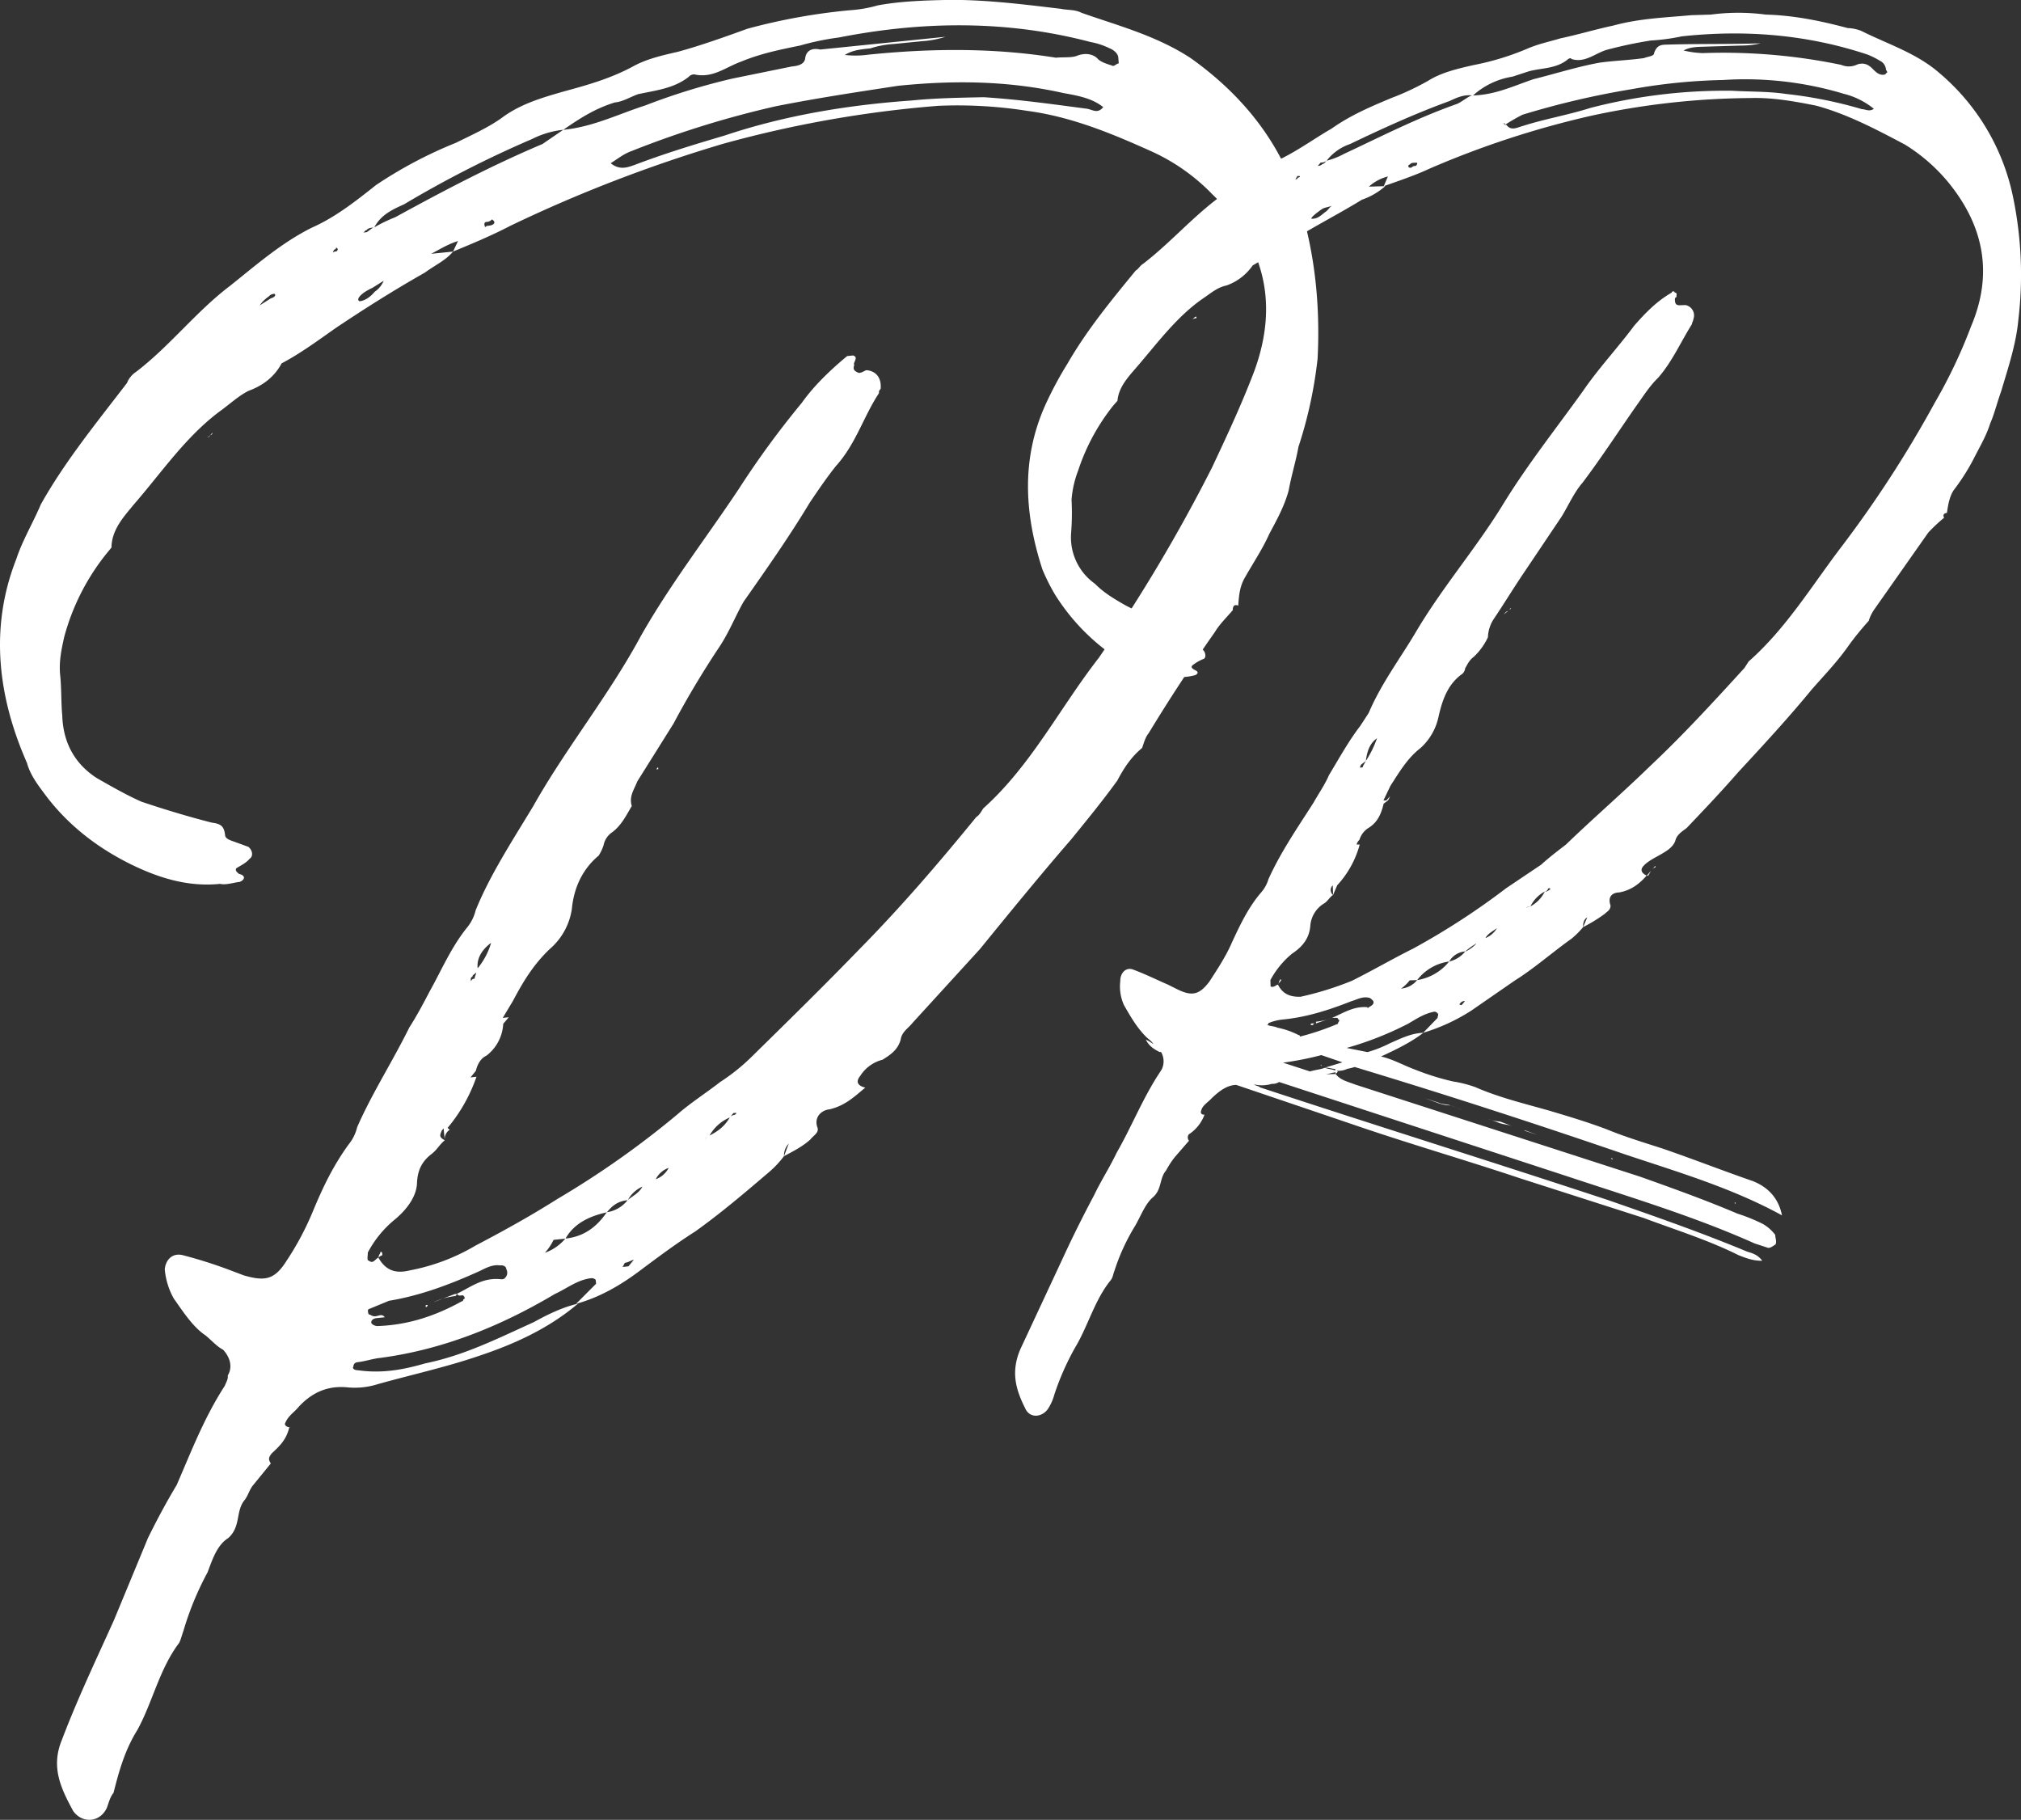 <svg id="Layer_1" data-name="Layer 1" xmlns="http://www.w3.org/2000/svg" viewBox="0 0 732.77 659.72"><rect x="0" y="0" width="732.77" height="659.72" fill="#333333" stroke="none"/><title>Logo-iniciales-blanco</title><path d="M477.73,130a157,157,0,0,1-6.94,32c-.93,5.19-2.58,10.46-3.51,15.65-1.58,6-4.67,11.4-7.11,16-2.37,5.33-5.54,10-8.63,15.44-1.87,3.1-2.3,6.06-2.58,10.46-1.51-.58-2.16.22-1.94,2.38l-.08-.72c-1.94,2.38-4.6,4.84-6.47,7.94-8.27,11.76-16.47,24.25-24,36.66-1.3,1.59-1.8,3.83-2.37,5.34-4,3.32-6.55,7.22-9,11.84-5.11,7.07-10.94,14.22-16.77,21.37-11.08,12.78-22.09,26.28-33.1,39.78L331,370.67c-1.94,2.39-4,3.33-4.45,6.28-1.08,3.75-3.82,5.49-6.55,7.22a13.48,13.48,0,0,0-8.14,5.93c-1.94,2.38-.36,3.68,1.88,4.18-4,3.32-7.35,6.57-13,7.88-2.88.29-5.54,2.75-4.46,6.28.94,2.09-1.15,3-2.44,4.62-2.67,2.45-6.12,4.26-9.58,6.07l1.72-4.55a6.27,6.27,0,0,0-1.72,4.55,36.45,36.45,0,0,1-5.25,5.63c-8.72,7.44-17.43,14.88-26.93,21.67-6.85,4.34-13.62,9.4-20.38,14.45s-14.34,9.47-22.84,11.79l7.27-7.29-.15-1.44a2.24,2.24,0,0,0-1.51-.58c-5.05.52-9.08,3.84-13.26,5.72C182,480.5,161,489.19,138,492.25c-2.89.29-5.69,1.31-8.58,1.6a1.55,1.55,0,0,0-1.29,1.59c-.65.79.87,1.37,1.58,1.29,8.88,1.29,16.73-.24,24.51-2.49,14.27-2.9,26.74-9.27,39.27-14.91,4.83-2.68,10.38-5.42,16.07-6.73-10.73,9.1-23.26,14.74-35.95,18.95-12,4.12-24.79,6.89-36.82,10.29a27.5,27.5,0,0,1-10.82,1.1c-7.35-.71-12.9,2-17.5,6.88-1.94,2.38-4,3.32-5.18,6.35.07.72.86,1.37,2.3,1.22l-.72.08c-1,4.47-3.66,6.92-6.32,9.38-1.3,1.59-1.23,2.31-.36,3.68l-6.47,7.94c-1.3,1.58-1.8,3.82-3.1,5.41-3.24,4-1.21,9.59-5.89,13.71-4.1,2.6-5.75,7.87-7.47,12.41a109.14,109.14,0,0,0-8.77,21.28c-.57,1.52-1.07,3.75-1.72,4.55-7.05,9.45-9.48,21.35-15,31.39-4.38,7-6.54,14.5-8.61,22.72-1.3,1.59-1.8,3.82-2.38,5.34-2.37,5.34-8.86,6-12.25,1.24-4.48-8.28-8.17-15.92-4.08-25.8,5.75-15.15,12.36-28.93,18.89-43.43l12.28-29.66c3-6.13,6.69-13.06,10.43-19.26,5.31-12.2,9.91-24.32,17.46-36,.58-1.51,1.22-2.31,1.08-3.75,1.87-3.1.78-6.63-1.68-9.3-2.31-1.22-4-3.23-6.35-5.18C69.86,481,66.39,475.49,63,470.74a26.47,26.47,0,0,1-3.26-10.59c.35-3.68,3-6.14,6.77-5.06a166.66,166.66,0,0,1,17.32,5.53l4.54,1.72c7.5,2.15,11.1,1.78,15.49-5.22a104.09,104.09,0,0,0,9.78-18.47c3.52-8.37,7.11-16,12.86-23.89a15.6,15.6,0,0,0,3-6.13c5.32-12.19,12.87-23.88,18.91-36.15,2.51-3.89,5-8.51,7.4-13.13,4.32-7.72,7.83-16.09,13.66-23.24a15.74,15.74,0,0,0,3-6.13c5.24-12.92,13.44-25.4,20.92-37.82,11.72-20.85,27.26-39.91,38.91-61.48,10.49-18.55,23.37-35.15,35.38-53.13a327.34,327.34,0,0,1,23-31.47c4.46-6.28,10.44-12,16.49-17l2.16-.22c1.52.58.87,1.37.29,2.89l.08.72c-.58,1.51.22,2.16,1.73,2.73,1.44-.14,2.09-.93,2.81-1,3.68.36,5.41,3.09,5.06,6.77-.65.8-.65.8-.58,1.52-5.68,8.59-8.33,18.32-15.53,26.34-3.23,4-6.4,8.66-9.57,13.35-7.47,12.41-15.75,24.18-24,35.94-3.09,5.41-5.39,11.47-9.2,17-5.68,8.59-11.29,17.9-16.18,27.14l-13.16,21c-1.15,3-3.09,5.41-2,8.94-1.87,3.1-3.67,6.93-7.05,9.46a7.38,7.38,0,0,0-3.17,4.69,16,16,0,0,1-1.79,3.82c-6,5-9,11.84-9.71,19.2a23.67,23.67,0,0,1-8,14.64c-6,5.71-9.71,11.91-13.38,18.84L182.29,369l2.17-.22-2,2.38a15.56,15.56,0,0,1-6.1,11.55c-2.1.94-3.31,3.25-3.82,5.48l-1.94,2.38,2.16-.22a58.46,58.46,0,0,1-10.49,18.55l.79.65a4,4,0,0,0-1.79,3.82l-.44-4.32-.65.79c-.58,1.51-1.23,2.31,1.09,3.53-2,1.66-2.6,3.18-4.61,4.84-3.39,2.53-5.26,5.63-5.47,10.75s-4.09,9.89-8.12,13.21a38.71,38.71,0,0,0-9.71,11.91c.07.72-.43,3,.29,2.88,1.59,1.3,2.16-.22,3.53-1.09,2.67,4.83,6.43,5.91,11.4,4.67a73.19,73.19,0,0,0,23.85-9c10.37-5.43,20-10.78,29.61-16.85a328.2,328.2,0,0,0,43.49-30.64c4.68-4.12,10.15-7.59,15.56-11.78a71.74,71.74,0,0,0,11.44-9.17c13.25-13,26.49-26,39-38.92,15.18-15.39,28.86-31.34,42.46-48,1.37-.86,1.94-2.38,2.59-3.17,17.35-15.61,27.63-36.31,41.8-54.5a595,595,0,0,0,41.06-69c5.39-11.48,10.78-22.95,15.37-35.07,9.12-25,3.32-46.22-15.24-64A71.69,71.69,0,0,0,416.9,54.61C402.4,48.07,388,42.25,372.47,40.19a162.45,162.45,0,0,0-32.23-1.83,414.6,414.6,0,0,0-78,13.75A519.4,519.4,0,0,0,185.16,81.8c-6.92,3.61-13.91,6.51-20.9,9.4l1.8-3.82c-3.54,1.09-6.27,2.82-9.73,4.63l7.93-.81c-2.59,3.18-6.77,5.06-10.15,7.59-11,6.22-22,13.16-32.2,20-6.12,4.27-12.89,9.32-19.81,12.94q-3.66,6.93-12.09,10c-3.46,1.8-6.12,4.26-9.51,6.79-12.89,9.32-21.73,22.6-32.17,34.59-3.24,4-7.84,8.81-7.91,15.37l-1.94,2.38a82.33,82.33,0,0,0-15.17,29.94c-1,4.47-2,9-1.49,14s.31,10.17.75,14.49c.3,10.17,4.72,17.73,12.51,22.77,5.41,3.09,10.82,6.18,16.16,8.55,8.3,2.8,17.31,5.52,25.53,7.6,3,.43,4.48,1,4.85,4.61.14,1.44,2.38,1.94,3.89,2.52L90.06,307c1.58,1.29,1.8,3.46.44,4.32-1.3,1.59-3.39,2.53-4.76,3.4-.65.79.15,1.44.94,2.09,2.24.5,2.38,1.94.3,2.88-2.17.22-5,1.24-7.21.73-11.54,1.18-22.07-2.12-32-6.94-12.27-6-23.31-14.38-31.77-25.9-2.53-3.39-5.06-6.77-6.22-11C-.66,252.89-3.94,227.74,5.9,202.7c2.22-6.78,6-13,8.9-19.84,8.63-15.44,20.29-29.73,31.23-44a8.71,8.71,0,0,1,3.23-4c12.17-9.24,21.81-21.88,34-31.12,9.44-7.52,18.79-15.75,29.89-21.25C121.49,78.8,128.9,73,136.32,67.1a157.55,157.55,0,0,1,29-15.34c5.55-2.74,11.81-5.57,16.57-9,6.77-5.06,14.55-7.31,22.33-9.55,8.51-2.32,17-4.65,25.3-9.13,4.82-2.67,10.51-4,16.21-5.29,8.5-2.32,16.93-5.36,25.37-8.4a219.15,219.15,0,0,1,37.18-6.69,47.83,47.83,0,0,0,10-1.75c8.58-1.6,18-1.83,26.75-2,13.84.05,26.39,1.69,39.66,3.25,2.23.5,5.12.21,7.42,1.43C405,9.2,419.22,12.86,431.7,21.06c18.84,13.38,33,30.88,39.67,53.5C476.8,92.22,478.71,111,477.73,130ZM77,156.88a.71.71,0,0,1-.65.79c-.64.8-.64.8-1.36.87C75.69,158.47,76.33,157.67,77,156.88Zm22.56-50.36a2.67,2.67,0,0,0-2.09.94,12.63,12.63,0,0,0-3.31,3.25l4.11-2.6C99,108,100.33,107.17,99.54,106.52Zm84,353.43c-.07-.72-.87-1.37-2.3-1.22-3-.43-5.7,1.31-7.79,2.25-10.44,4.7-21,8.68-32.43,10.58l-7,2.89a.7.7,0,0,0-.64.79c.07.72.14,1.45.86,1.37a2.64,2.64,0,0,0,2.24.5c.72-.07,2.09-.94,3,.43l-2.88.29c-1.45.15-2.1.95-2,1.66s1.59,1.3,2.31,1.23c10.88-.38,20.75-3.57,30.41-8.92a.71.71,0,0,0,.65-.79c.72-.08.64-.8-.15-1.45l-.72.08c-.72.07-.72.07-1.52-.57,5.55-2.76,9.58-6.08,16.22-5.3l.72-.07A2.64,2.64,0,0,0,183.52,460Zm-44.92-4.9a2.53,2.53,0,0,0-1.37.86,2.27,2.27,0,0,1,.57-1.51c-.07-.72.65-.79.73-.07Zm16.39,18a.71.71,0,0,1-.64.79C154.27,473.12,154.27,473.12,155,473.05Zm9.8-3.91.72-.07a.71.71,0,0,1-.65.79,26,26,0,0,0-7.78,2.24ZM121.86,89.68a.71.71,0,0,1-.65.8,2.55,2.55,0,0,0-.57,1.52c-.07-.73.65-.8,1.37-.87C122.66,90.33,122.66,90.33,121.86,89.68Zm17.26,12.09-4.11,2.6c-4.18,1.88-6.12,4.27-4.61,4.84,2.16-.22,4.18-1.88,5.48-3.47A8.81,8.81,0,0,0,139.12,101.77Zm266.34-81c-.15-1.44-1.74-2.74-3.25-3.31a25.83,25.83,0,0,0-6.78-2.22c-29.94-7.89-60.5-7.69-91.21-1.66A97.08,97.08,0,0,0,290,16.53c-7.14,1.45-14.27,2.9-21.26,5.8-5.62,2-10.3,6.14-17,4.64a2.67,2.67,0,0,0-2.09.94c-5.4,4.19-11.89,4.85-18.3,6.23-2.81,1-5.55,2.75-8.43,3-7.06,2.18-12.54,5.64-18.66,9.91a32.65,32.65,0,0,0-11.31,3.33A394.5,394.5,0,0,0,146.5,74.07c-4.18,1.88-8.36,3.76-10.81,8.38-1.44.15-2.16.22-2.8,1-.73.07-.65.79-1.37.86l1.44-.14c1.36-.87,2-1.66,2.73-1.74a56.87,56.87,0,0,1,7.64-3.69c17.94-9.83,35.23-18.87,53.38-26.54l7.49-5.13C215,46,224,41.43,233.89,38.25a234.75,234.75,0,0,1,31.78-9.79l21.41-4.36c1.44-.15,4.32-.44,4.82-2.67.36-3.68,3.24-4,5.48-3.47l45.41-4.62a34.82,34.82,0,0,1-8.57,1.6l-10.1,1a34.82,34.82,0,0,0-8.57,1.6c-3.61.36-6.49.66-9.23,2.39A34.8,34.8,0,0,0,315,19.8c23.07-2.34,45.64-2.45,67.85,1.12,2.88-.29,5.84.13,7.93-.81,2.81-1,5.77-.58,7.43,1.43,1.59,1.3,3.82,1.8,5.34,2.37.72-.07,1.37-.86,2.09-.94ZM170.74,355.65c.64-.8.64-.8,1.37-.87-.08-.72.57-1.52.5-2.24-.65.8-1.37.87-1.3,1.59C170.59,354.2,170.67,354.92,170.74,355.65Zm2.44-4.62a26,26,0,0,0,4.89-9.24C174.68,344.32,172.82,347.43,173.18,351Zm59.75,79.14a11.23,11.23,0,0,0-5.32,4.91c-3.61.37-5.63,2-7.57,4.41-6.41,1.38-12,4.13-15,9.54l-4.33.44a19,19,0,0,1-3.16,4.69A17.24,17.24,0,0,0,205,449c6.49-.66,11.24-4,15-9.54a11.63,11.63,0,0,0,7.57-4.41C229.62,433.42,231.71,432.48,232.93,430.17Zm-53.76-350-.8-.65a2.64,2.64,0,0,1-2.09.94.71.71,0,0,0-.64.8c.07.72.14,1.44.79.65,1.44-.15,2.16-.22,2.81-1ZM229.8,456.7c-.72.08-2.08.95-2.8,1s-.65.79-1.3,1.59l2.16-.22Zm12.64-33.32a8.36,8.36,0,0,0-4.68,4.11A8.4,8.4,0,0,0,242.44,423.38Zm-3.77-144.55-.72.07.65-.8Zm16.59,134.5c.65-.79.65-.79,1.36-.86l-.71.07ZM400,38.84c-4-3.23-9.16-4.16-14.35-5.09-20.12-4.51-39.8-4.7-60-2.65-14.34,2.19-29.41,4.45-44.4,7.43A352.18,352.18,0,0,0,229,54.76c-2.81,1-4.83,2.68-7.57,4.41,3.18,2.59,6,1.58,8.8.57,10.52-4,21.12-7.25,32.43-10.58,21.83-7.32,44.75-11.1,67.89-12.73,8.65-.88,17.38-1,26.1-1.19,13.2.84,25,2.55,37.57,4.19C396.47,39.93,398.06,41.23,400,38.84ZM266.63,403.44l-.72.07-1.29,1.59a15.2,15.2,0,0,0-7.35,6.57c3.46-1.81,5.48-3.47,7.35-6.57a2.25,2.25,0,0,1,1.36-.87C266.71,404.16,267.35,403.37,266.63,403.44Z" fill="#fff"/><path d="M731.79,116.11c-.81,8.73-3.77,17.51-6.2,25.71-1.49,4.1-2.44,8.19-4,11.72-1.47,4.68-4,8.82-6.06,12.94a76.81,76.81,0,0,1-7.18,11.24c-1.54,2.37-2,5.28-2.44,8.19h.54c-1.61,0-2.13.64-1.56,1.79a57.18,57.18,0,0,0-5.75,5.39l-19.58,27.86a14.72,14.72,0,0,0-2,4.12,106.35,106.35,0,0,0-7.25,8.92c-4.13,5.92-8.82,10.71-13.5,16.07-8.29,10.11-17.66,20.26-26.51,29.81-6.24,7.15-12.49,13.72-18.74,20.29-1.58,1.21-3.69,2.43-4.16,4.77-1,2.35-3.12,3.57-5.23,4.8s-4.76,2.46-6.33,4.25.09,2.9,1.19,3.44c-2.6,3-5.75,5.4-10,6.11-2.16.06-4.27,1.29-3.09,4.73.06,1.74-1.54,2.37-2.06,3A57.28,57.28,0,0,1,574,336.1l1.5-3.53c-1.06.61-1.56,1.79-1.5,3.53a31.08,31.08,0,0,1-4.18,4.18c-6.84,4.85-13.65,10.86-20.51,15.13l-15.8,10.92a69,69,0,0,1-17.5,8.08l5.21-5.38c0-.58.5-1.18,0-1.74a1.89,1.89,0,0,0-1.09-.55c-3.75.7-6.38,2.52-9.55,4.36a118.14,118.14,0,0,1-22.32,8.8l7.57,1.51a44.5,44.5,0,0,0,8-3.15c4.24-1.87,7.95-3.72,12.25-3.85-4.73,3.62-10,6.1-15.34,8.59,4.34,1,8.17,3.23,12.52,4.83a92.42,92.42,0,0,0,13.58,4.22,42.43,42.43,0,0,1,8.13,2.08c8.72,3.79,17.39,5.84,26.61,8.46,7.06,2.1,14.11,4.21,21.19,6.89,6.54,2.7,13.59,4.8,20.11,6.92,10.87,3.73,21.76,8,32.63,11.76,5.45,2.15,9.33,6.09,10.6,12.43-18-9.88-37.59-15.66-56.61-22-32.61-11.18-65.21-21.78-98.32-31.78a21.06,21.06,0,0,1-2.67.66,7.39,7.39,0,0,1-3.75.7c.56.56,0,.58-.5,1.17l0-.58c-1.07,0-2.66.66-3.74.7l3.76-.12c1.69,2.27,4.39,2.77,7.11,3.84l103.22,33.37c12,4.27,23.92,8.55,35.36,13.42a63.1,63.1,0,0,1,9.27,3.77,15.07,15.07,0,0,1,4.42,3.92c0,1.16.61,2.31.11,3.48-1.06.61-1.58,1.21-2.66,1.24l-4.88-1.59c-21.82-9.77-44.62-16.61-66.9-24L463.8,392.25a4.59,4.59,0,0,1-2.66.66,12.19,12.19,0,0,1-6.45.19c.55.57,1.63.53,2.18,1.1,41.84,13.79,84.2,27,126,40.79,16.85,5.86,33.71,11.72,50.59,18.74,1.64.53,3.8,1,5.49,3.31-3.23.1-6-1-8.67-2.05-10.92-5.46-22.87-9.16-34.3-13.45l-44.54-14.29c-20.65-6.9-40.73-12.67-60.84-19.59L448.24,393.3c-3.22.1-5.86,1.92-9,4.92-1,1.19-3.16,2.41-3.64,4.17-.5,1.17.06,1.74,1.13,1.7a14.46,14.46,0,0,1-5.7,7.14,1.86,1.86,0,0,0,.07,2.31l-5.2,6a33.62,33.62,0,0,0-3.08,4.74c-2.59,3-1.39,7-5.07,10-2.61,2.4-4.1,6.5-6.14,10.05a74.67,74.67,0,0,0-7.57,16.47c-.5,1.17-.46,2.33-1.5,3.52-5.7,7.14-8.1,16.49-12.71,24.17a95.24,95.24,0,0,0-7.54,17.05,18.24,18.24,0,0,1-2,4.7c-2,3.54-6.86,4.27-8.6.26-3.43-6.85-5.24-13.18-1.73-21.4l15.65-33.54c3.53-7.64,7.07-14.71,11.14-22.38,2.53-5.29,5.61-10,8.14-15.32C410,409,414,399,419.64,390.12l1.54-2.37a6.7,6.7,0,0,0-.2-6.37l-.53,0c-2.19-1.1-3.84-2.2-5-4.49a11.66,11.66,0,0,1,2.74,1.66c-.57-1.15-1.67-1.69-2.78-2.82-3.33-3.38-5.6-7.37-7.88-11.35a16.32,16.32,0,0,1-1.34-8.66c-.09-2.9,2-5.28,4.71-4.21,4.36,1.61,8.73,3.79,12.54,5.42l3.28,1.64c5.46,2.73,8.13,2.07,11.75-2.68,3.08-4.74,6.16-9.47,8.17-14.17,3-6.47,6.06-12.94,10.73-18.31a12.87,12.87,0,0,0,2.55-4.71c4.53-10,10.71-18.89,16.36-27.76,2-3.54,4.1-6.5,5.61-10,3.58-5.91,7.15-12.4,11.29-17.75l3.08-4.73c4.51-10.58,11.23-19.48,16.86-28.93,9.71-16.54,22.18-30.84,31.91-46.79,8.71-14.19,19.06-27.26,28.87-40.9,5.66-8.29,12.43-15.46,18.63-23.77,4.15-4.76,8.33-9,13.61-12,0-.58,1.06-.61,1.08,0,1.07,0,.57,1.15.59,1.72-.54,0-.52.6-.52.6,0,1.16.07,2.32,1.68,2.27l2.15-.07a3.83,3.83,0,0,1,2.85,5.14c0,.58-.5,1.17-.49,1.75-4.1,6.51-7.11,13.56-12.31,19.51-3.13,3-5.69,7.14-8.27,10.7-6.19,8.88-12.35,18.35-19.07,27.26-3.12,3.57-5.12,8.27-7.68,12.41L552.28,208c-3.6,5.33-7.19,11.24-10.79,16.57a12.77,12.77,0,0,0-2,6.44,23,23,0,0,1-5.16,7.12c-1.58,1.2-2.08,2.38-3.1,4.15a3.13,3.13,0,0,1-1.54,2.37c-4.73,3.62-6.72,8.9-8.14,15.32A21.14,21.14,0,0,1,515,271.22c-4.72,3.62-7.79,8.93-10.87,13.67l-2.53,5.29,1.08,0,1.56-1.79c-.52.6-.51,1.18-1,1.78l-1.57,1.2c-.95,4.09-2.48,7-5.65,8.87a7.76,7.76,0,0,0-3.1,4.16c-.52.59-1,1.19-1,1.77l1.08,0a35.31,35.31,0,0,1-8.15,14.75l-1.51,3.52-.11-3.48a2.28,2.28,0,0,0,.11,3.48c-1.06.61-2.08,2.38-3.14,3a10.44,10.44,0,0,0-5.12,8.27c-.4,4.65-3,7.63-6.68,10.06a32.26,32.26,0,0,0-7.78,9.52l.07,2.32c1.09.55,2.13-.65,2.67-.66,1.72,3.42,4.44,4.5,8.2,4.39a114.07,114.07,0,0,0,18.65-5.8c7.41-3.7,14.81-8,22.23-11.69a265.57,265.57,0,0,0,33.75-21.92l12.65-8.5c2.61-2.4,5.76-4.82,8.92-7.24,9.92-9.58,20.4-18.6,30.85-28.78,11.5-10.79,23-23.32,33.88-35.25l1.54-2.37c13.61-12,22.82-27.37,33.68-41.62A416.14,416.14,0,0,0,701.51,146a184.68,184.68,0,0,0,13.14-27.66c8-18.8,4.81-36.1-8-51.95a63.86,63.86,0,0,0-16-14c-10.38-5.48-20.77-11-32.16-14.09-7.57-1.51-15.69-3-23.75-2.76A280.76,280.76,0,0,0,576.77,42,334.35,334.35,0,0,0,518.2,61.19c-5.31,2.48-11.16,4.4-16.48,6.31l1.5-3.53a16.19,16.19,0,0,0-6.88,3.69l5.38-.16.53,0a25.14,25.14,0,0,1-8.45,4.9c-7.92,4.88-16.39,9.2-24.31,14.08-5.27,3.64-10,6.69-15.3,9.75a19.33,19.33,0,0,1-9.46,7.25c-3.2.68-5.3,2.48-7.93,4.3-10,6.69-17.24,16.76-25,25.7-3.12,3.58-6.24,7.15-6.63,11.81l-1.56,1.78a75.54,75.54,0,0,0-12.72,23.59,37.14,37.14,0,0,0-2.37,10.51,91.75,91.75,0,0,1-.17,12.18A20.62,20.62,0,0,0,397,211.62c3.33,3.38,7.17,5.58,11,7.79A135.75,135.75,0,0,0,427,227.52c1.63.53,3.26,1.06,3.33,3.38.06,1.74,1.15,2.28,2.24,2.83l3.28,1.64c1.09.54,1.7,2.84.64,3.46a15.78,15.78,0,0,0-4.23,2.45c-.52.59,0,1.16,1.13,1.7s1.11,1.13.06,1.74a20.92,20.92,0,0,1-5.9.76,46.63,46.63,0,0,1-23.35-7.4,76.06,76.06,0,0,1-21.67-22.53,71.57,71.57,0,0,1-4.58-9.14c-6.53-20.1-7.68-39.78.88-59.18A132.7,132.7,0,0,1,387,131.9c7.15-12.39,16-23.1,24.78-33.81,1.06-.61,1.56-1.79,2.62-2.4,9.45-7.25,17.25-16.19,26.71-23.44,7.36-5.44,14.72-10.89,23.21-14.63,6.36-3.09,12.15-7.33,18.49-11,6.84-4.85,14.28-8,21.71-11.1a96.64,96.64,0,0,0,13.26-6.21c4.74-3,10.62-4.39,16.5-5.72a96.45,96.45,0,0,0,19.18-5.81c4.25-1.87,8-2.57,12.25-3.86,6.41-1.35,12.81-3.29,19.22-4.65,9.6-2.61,18.74-2.89,28.39-3.77l7-.21a75.77,75.77,0,0,1,19.9,0c10.22.27,20,2.29,29.73,4.89a14.72,14.72,0,0,1,4.87,1c9.83,4.92,20.15,8.08,28.44,15.36a79.87,79.87,0,0,1,26.65,45A138.44,138.44,0,0,1,731.79,116.11Zm-300.66,298,0-.58ZM432.21,116c.52-.6,1-1.19,1.58-1.21l0,.58A1.89,1.89,0,0,0,432.21,116ZM453,75.37a2.51,2.51,0,0,0-1.6.63,12.42,12.42,0,0,1-2.61,2.4c1.05-.62,2.66-.67,3.72-1.28C452.51,76.54,453.59,76.51,453,75.37Zm44.84,287.42c-.55-.57-1.11-1.13-1.64-1.11-2.17-.52-4.29.71-6.42,1.35-8,3.15-16,5.71-24.54,6.55a18,18,0,0,0-5.34,1.33.53.53,0,0,1-.52.59c1.1.55,2.71.5,3.8,1.05a29.47,29.47,0,0,1,7.61,2.66.55.55,0,0,1,.56.57,93.18,93.18,0,0,0,13.31-4.47c.53,0,.52-.6.52-.6.52-.59.5-1.17,0-1.15a.55.55,0,0,0-.55-.57L483,369c4.25-1.87,7.94-4.3,12.79-3.87,0,.58.54,0,.54,0C497.38,364.54,498.43,363.93,497.86,362.79ZM464.3,355.7l-1,1.19a1.87,1.87,0,0,0,.5-1.18c.52-.59.5-1.17.52-.59C464.82,355.1,464.3,355.7,464.3,355.7Zm14.8,26.8a116.89,116.89,0,0,1-13.9,2.74l9.78,3.18c2.13-.64,3.75-.69,5.34-1.32,1.63.53,2.71.5,3.8,1l0-.58c-1.07,0-2.17-.51-3.78-.46l6.4-1.94Zm-3-11.51,1.08,0c-.54,0-1.08,0-1.06.61l-.54,0C475,371.6,475,371,476.06,371Zm1.06-.61A21.31,21.31,0,0,0,483,369L477.14,371Zm2.11,16.17-.56-.56C479.21,386,479.23,386.55,479.23,386.55ZM471,63.8l-.54,0c-.52.59-.5,1.17-1,1.19.54,0,1.07,0,1.06-.61C471.5,64.36,471.48,63.78,471,63.8Zm8.28,322.75a1.86,1.86,0,0,1,1.09.55A1.86,1.86,0,0,0,479.23,386.55Zm3.88-312.11c-1.06.62-2.67.67-3.73,1.28-2.63,1.82-4.73,3.62-3.65,3.59,2.14-.06,3.18-1.26,4.76-2.47C481.55,76.23,482.05,75.06,483.11,74.44Zm50.41-39.81.54,0c-3.25-.48-5.9.76-8.55,2-12.23,4.44-24.43,10-36.09,15.6A18,18,0,0,0,481,58.27a3.06,3.06,0,0,1-2.13.65l-1.05,1.19a1.89,1.89,0,0,0,1.6-.63c.54,0,1.06-.61,1.58-1.21a28.66,28.66,0,0,0,6.37-2.51c13.26-6.21,26.5-13,40.86-18.07C529.83,37.06,531.92,35.26,533.52,34.63Zm-40.4,243.63c.54,0,1.07,0,1.05-.61l1-1.77a38.06,38.06,0,0,0,4.05-8.24c-2.63,1.82-3.62,4.75-4.05,8.24l-1.58,1.21A1.85,1.85,0,0,0,493.12,278.26Zm42.29,63.66a29.69,29.69,0,0,0-4.21,3,7.3,7.3,0,0,0-5.81,3.65,17.54,17.54,0,0,0-11.62,6.74l-2.69.08a14.73,14.73,0,0,1-3.13,3,8.38,8.38,0,0,0,5.82-3.08,18.72,18.72,0,0,0,11.62-6.74A10.47,10.47,0,0,0,531.2,345,11.7,11.7,0,0,0,535.41,341.92Zm-13.82,57.83c1.09.55,2.7.5,4.33,1a14.72,14.72,0,0,1-4.87-1l-4.35-1.61ZM513.83,59h-.54c-1.08,0-1.61,0-2.13.65a.53.53,0,0,0-.52.59c0,.58.56.57,1.09.55a1.89,1.89,0,0,1,1.6-.63C513.85,59.59,513.85,59.59,513.83,59Zm16.44,343.38c-1.63-.53-2.72-1.08-4.35-1.61Zm-.1-38.27,1-1.2a1.91,1.91,0,0,0-1.59.63l-.52.6C529.64,364.13,529.65,364.71,530.17,364.12Zm9.34,41.46a12,12,0,0,0,4.34,1l4.35,1.61c-1.63-.53-2.71-.5-4.34-1Zm3.26-69.11c-1.58,1.21-3.17,1.84-4.19,3.61A8.42,8.42,0,0,0,542.77,336.47ZM683.83,25.38A3.91,3.91,0,0,0,681.57,22a30.54,30.54,0,0,0-4.37-2.19c-22.28-7.43-44.91-9.06-67.43-6.63a74.47,74.47,0,0,1-11.25,1.51,154.57,154.57,0,0,0-16,3.39c-4.26,1.29-7.92,4.88-12.81,3.29,0-.58-1.07,0-1.07,0-4.19,3.61-9.59,3.2-14.38,4.5l-5.86,1.92a27.73,27.73,0,0,0-14.31,6.82c8.05-.25,14.41-3.34,21.87-5.89,8-2,16-4.55,24-6,5.35-.74,10.72-.9,16.08-1.65,1.59-.63,3.74-.69,3.71-1.85,1-2.93,2.6-3,4.75-3.05,11.28-.34,22.58-.11,33.87-.46a30.55,30.55,0,0,1-7,.8l-7.53.23-6.44.2c-2.15.06-4.84.14-6.95,1.37a33.94,33.94,0,0,0,7,.94,210.05,210.05,0,0,1,50.15,4.27,7,7,0,0,0,5.91-.19c2.13-.64,3.76-.11,5.42,1.58,1.12,1.12,2.23,2.25,3.84,2.2,0,0,1.07,0,1.05-.61C684.4,26.52,684.38,25.94,683.83,25.38ZM546.78,221.53l-1.58,1.21C545.72,222.14,546.24,221.55,546.78,221.53Zm5.77,188.29.54,0,4.35,1.61ZM547.3,220.93l.52-.59A.54.54,0,0,1,547.3,220.93ZM561.69,322a.53.53,0,0,0-.52.59,1.81,1.81,0,0,1-1.06.61,12.15,12.15,0,0,0-5.21,5.38,1.87,1.87,0,0,0-1.59.63l-.52.6a2.72,2.72,0,0,1,2.11-1.23,12.1,12.1,0,0,0,5.21-5.38,1.88,1.88,0,0,0,1.6-.62C562.24,322.54,562.23,322,561.69,322Zm-16-276.71c0-.58,0-.58-.56-.56l-.53,0C545.12,44.71,545.12,44.71,545.68,45.27Zm133.74-5.84A28.1,28.1,0,0,0,668.5,34a124,124,0,0,0-43.73-5,209.4,209.4,0,0,0-33.24,3.34A303.93,303.93,0,0,0,552,41.6a70.52,70.52,0,0,0-6.34,3.67l.53,0c1.69,2.27,3.8,1,5.93.4,8-2.56,16.55-4,24.54-6.55a194.84,194.84,0,0,1,51.44-6.22c6.47.39,12.92.19,19.4,1.15a156.91,156.91,0,0,1,27.6,5.53C676.19,39.53,677.84,40.64,679.42,39.43Zm-94.81,381-.56-.57h.54Zm13-103h-.54l1.55-1.79Zm2.59-3c-.54,0-1.06.61-1.58,1.2l1.56-1.78Zm29,121.47v.58S628.65,435.9,629.19,435.89Zm0,0" fill="#fff"/></svg>